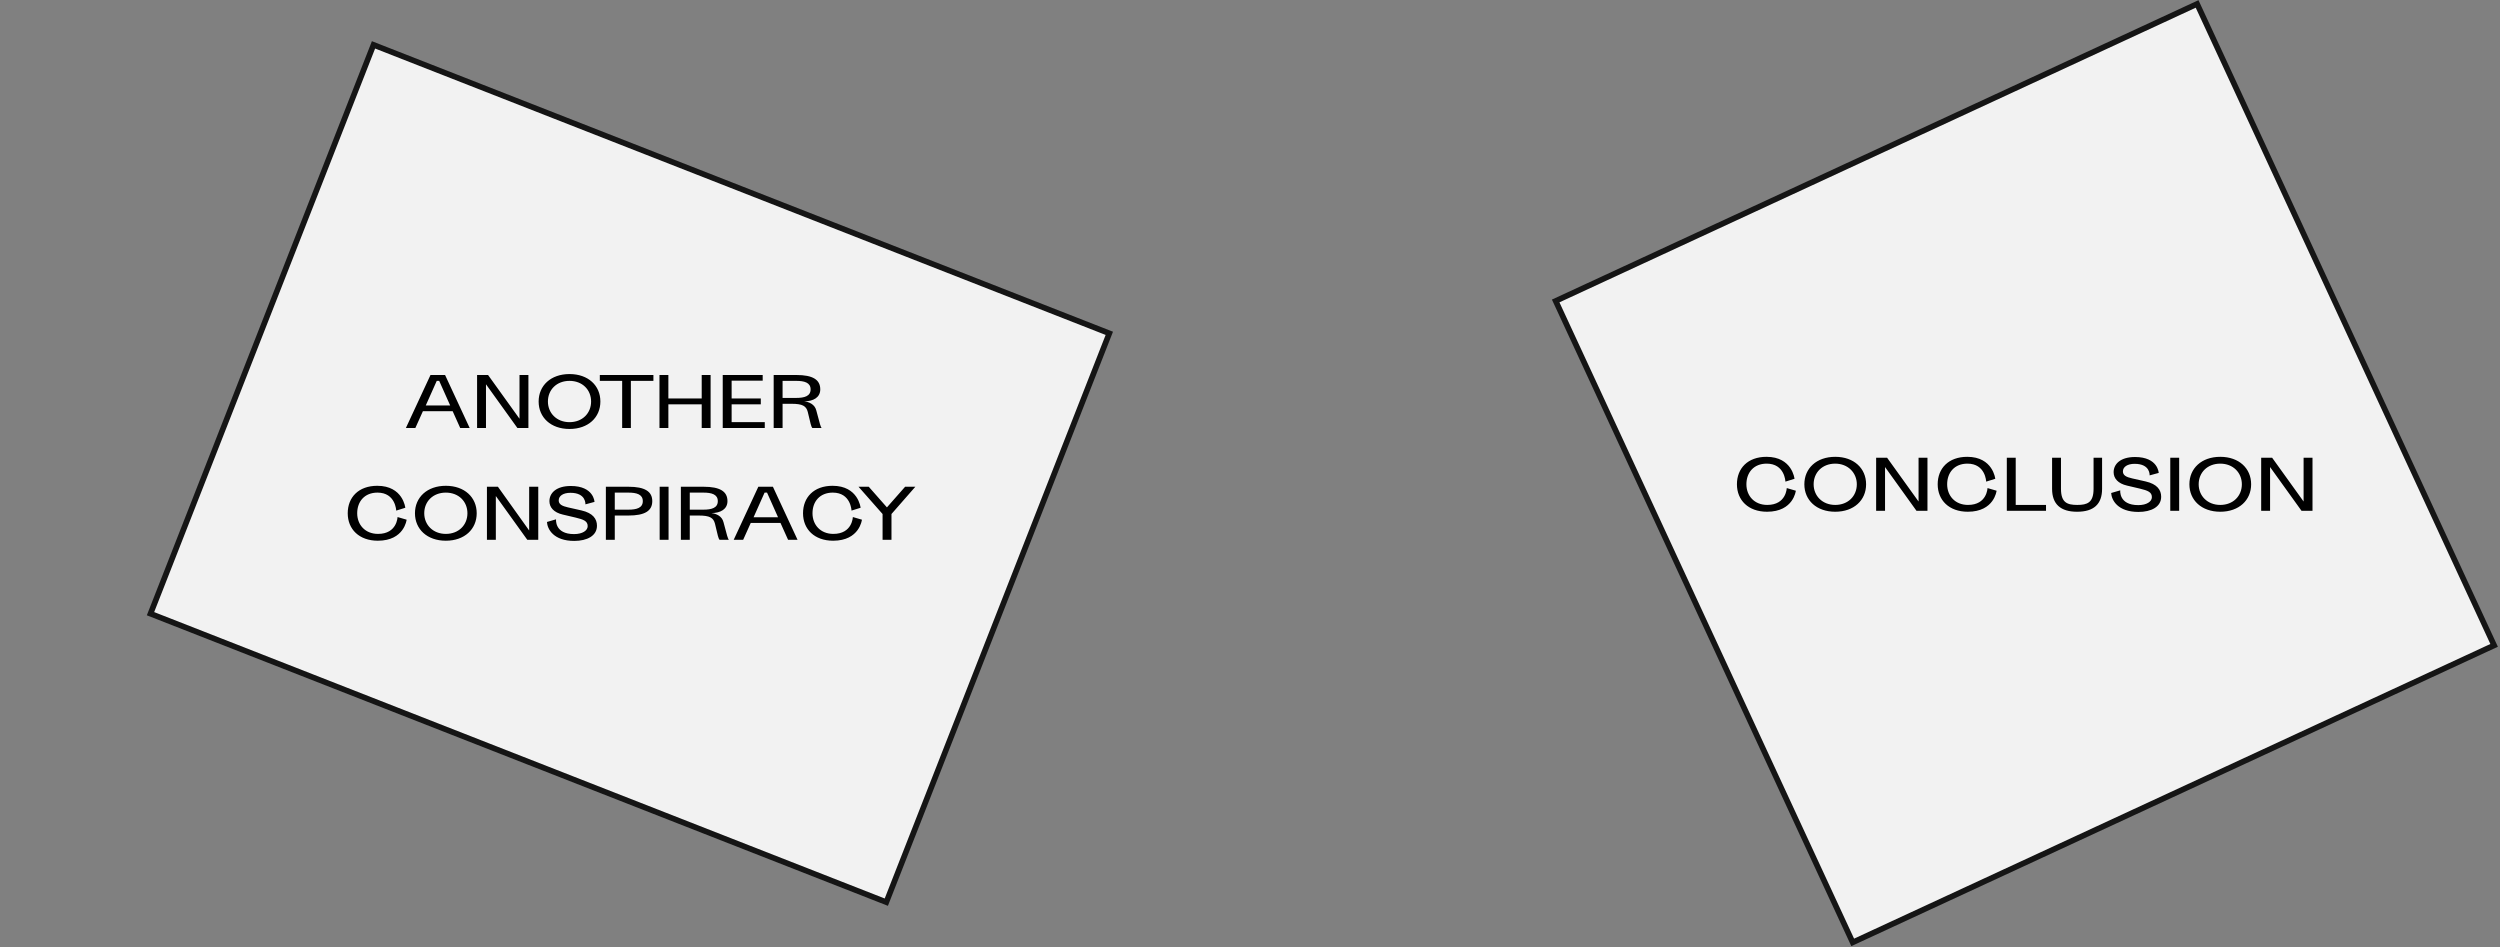 <?xml version="1.0" encoding="utf-8"?>
<!-- Generator: Adobe Illustrator 24.2.1, SVG Export Plug-In . SVG Version: 6.00 Build 0)  -->
<svg version="1.1" id="Livello_1" xmlns="http://www.w3.org/2000/svg" xmlns:xlink="http://www.w3.org/1999/xlink" x="0px" y="0px"
	 viewBox="0 0 1320 500" style="enable-background:new 0 0 1320 500;" xml:space="preserve">
<rect x="0" y="0" width="1320" height="500" fill="#808080" stroke="none"/>
<style type="text/css">
	.st0{fill:#F2F2F2;stroke:#151515;stroke-width:3;}
</style>
<g id="Livello_1">
<g id="concl_1">

		<rect x="883" y="63.2" transform="matrix(0.907 -0.42 0.42 0.907 -6.028 472.448)" class="st0" width="373.4" height="373.4"/>
	<path d="M947.5,252.8c0,0-1.2-11.6-14.8-11.6c-9.9,0-15.6,6.1-15.6,14.5c0,8.4,6,14.5,15.9,14.5c14,0,15.2-11.1,15.2-11.1l-4.8-1.4
		c0,0-0.2,8.9-10.3,8.9c-6.8,0-11-4.8-11-10.9c0-6.2,3.9-10.9,10.7-10.9c9.6,0,9.9,9.5,9.9,9.5L947.5,252.8z M985.3,255.7
		c0-8.4-6.4-14.5-16.3-14.5c-9.9,0-16.3,6.1-16.3,14.5c0,8.4,6.4,14.5,16.3,14.5C978.9,270.2,985.3,264.1,985.3,255.7z M980.4,255.7
		c0,6.2-4.6,10.9-11.4,10.9c-6.8,0-11.4-4.8-11.4-10.9c0-6.2,4.6-10.9,11.4-10.9C975.7,244.8,980.4,249.6,980.4,255.7z
		 M1017.7,241.7h-4.7v23.1l-16.6-23.1h-5.8v28h4.7v-23.1l16.6,23.1h5.8V241.7z M1053.5,252.8c0,0-1.2-11.6-14.8-11.6
		c-9.9,0-15.6,6.1-15.6,14.5c0,8.4,6,14.5,15.9,14.5c14,0,15.2-11.1,15.2-11.1l-4.8-1.4c0,0-0.2,8.9-10.3,8.9c-6.8,0-11-4.8-11-10.9
		c0-6.2,3.9-10.9,10.7-10.9c9.6,0,9.9,9.5,9.9,9.5L1053.5,252.8z M1059.6,269.7h20.7v-3.1h-16v-24.9h-4.7V269.7z M1105.4,241.7v16.4
		c0,7.3-3.3,8.5-8.6,8.5c-5.3,0-8.6-1.2-8.6-8.5v-16.4h-4.7v16.4c0,8.1,4.5,12.1,13.2,12.1c8.8,0,13.2-4,13.2-12.1v-16.4H1105.4z
		 M1125.8,252.6c-3.1-0.7-4.9-1.6-4.9-3.7c0-2.4,2.4-4,6.2-4c8.4,0,7.9,6.1,7.9,6.1l4.8-1.3c0,0-0.3-8.4-12.5-8.4
		c-7.8,0-11.3,3.8-11.3,8c0,3.3,2.3,6,7.1,7.1l6.8,1.6c4.1,1,6.3,1.8,6.3,4.5c0,2.3-2.7,4.2-7.2,4.2c-10.4,0-9.5-7.8-9.5-7.8
		l-4.8,1.4c0.2,3.8,3.5,10,14.4,10c6.8,0,12-2.7,12-8c0-3.6-2.1-6.7-8.2-8.1L1125.8,252.6z M1145.9,241.7v28h4.7v-28H1145.9z
		 M1188.6,255.7c0-8.4-6.4-14.5-16.3-14.5s-16.3,6.1-16.3,14.5c0,8.4,6.4,14.5,16.3,14.5S1188.6,264.1,1188.6,255.7z M1183.7,255.7
		c0,6.2-4.6,10.9-11.4,10.9c-6.8,0-11.4-4.8-11.4-10.9c0-6.2,4.6-10.9,11.4-10.9C1179.1,244.8,1183.7,249.6,1183.7,255.7z
		 M1221,241.7h-4.7v23.1l-16.6-23.1h-5.8v28h4.7v-23.1l16.6,23.1h5.8V241.7z"/>
</g>
<g id="concl_2">
		<rect x="171.2" y="41.3" transform="matrix(0.365 -0.931 0.931 0.365 -21.474 468.339)" class="st0" width="322.6" height="417.3"/>
	<path d="M243,226h5l-13-28h-7.7l-13,28h5l4-8.9H239L243,226z M230.6,201.1h1.3l5.8,13h-12.9L230.6,201.1z M279,198h-4.7v23.1
		L257.7,198h-5.8v28h4.7v-23.1l16.6,23.1h5.8V198z M317,212c0-8.4-6.4-14.5-16.3-14.5s-16.3,6.1-16.3,14.5c0,8.4,6.4,14.5,16.3,14.5
		S317,220.4,317,212z M312.1,212c0,6.2-4.6,10.9-11.4,10.9c-6.8,0-11.4-4.8-11.4-10.9c0-6.2,4.6-10.9,11.4-10.9
		C307.5,201.1,312.1,205.8,312.1,212z M316.6,201.1h11.9V226h4.6v-24.9H345V198h-28.3V201.1z M370.5,226h4.7v-28h-4.7v12.4h-17.6
		V198h-4.7v28h4.7v-12.5h17.6V226z M381.7,226h22.1v-3.1h-17.5v-9.4h15.4v-3.1h-15.4v-9.4h16.4V198h-21.1V226z M408.5,198v28h4.7
		v-12.8h4.7c5.9,0,7.8,1.2,8.6,4.3c1.5,6.4,1.8,7.8,2.4,8.5h4.9c-0.5-0.7-0.9-1.9-2.8-9.3c-0.8-3.2-3.8-4.5-6.4-4.8
		c4.9,0,8.5-2.1,8.5-6.3c0-5.1-3.9-7.6-12.6-7.6H408.5z M413.2,210.1v-9h7.2c4.3,0,7.6,0.9,7.6,4.5c0,3.6-3.3,4.5-7.6,4.5H413.2z
		 M214,268.1c0,0-1.2-11.6-14.8-11.6c-9.9,0-15.6,6.1-15.6,14.5c0,8.4,6,14.5,15.9,14.5c14,0,15.2-11.1,15.2-11.1l-4.8-1.4
		c0,0-0.2,8.9-10.3,8.9c-6.8,0-11-4.8-11-10.9c0-6.2,3.9-10.9,10.7-10.9c9.6,0,9.9,9.5,9.9,9.5L214,268.1z M251.7,271
		c0-8.4-6.4-14.5-16.3-14.5c-9.9,0-16.3,6.1-16.3,14.5c0,8.4,6.4,14.5,16.3,14.5C245.3,285.5,251.7,279.4,251.7,271z M246.8,271
		c0,6.2-4.6,10.9-11.4,10.9c-6.8,0-11.4-4.8-11.4-10.9c0-6.2,4.6-10.9,11.4-10.9C242.2,260.1,246.8,264.8,246.8,271z M284.1,257
		h-4.7v23.1L262.9,257h-5.8v28h4.7v-23.1l16.6,23.1h5.8V257z M299.9,267.9c-3.1-0.7-4.9-1.6-4.9-3.7c0-2.4,2.4-4,6.2-4
		c8.4,0,7.9,6.1,7.9,6.1l4.8-1.3c0,0-0.3-8.4-12.5-8.4c-7.8,0-11.3,3.8-11.3,8c0,3.3,2.3,6,7.1,7.1l6.8,1.6c4.1,1,6.3,1.8,6.3,4.5
		c0,2.3-2.7,4.2-7.2,4.2c-10.4,0-9.5-7.8-9.5-7.8l-4.8,1.4c0.2,3.8,3.5,10,14.4,10c6.8,0,12-2.7,12-8c0-3.6-2.1-6.7-8.2-8.1
		L299.9,267.9z M319.9,257v28h4.7v-12.8h7.2c8.6,0,12.6-2.4,12.6-7.6c0-5.1-3.9-7.6-12.6-7.6H319.9z M324.6,269.1v-9h7.2
		c4.3,0,7.6,0.9,7.6,4.5c0,3.6-3.3,4.5-7.6,4.5H324.6z M348.3,257v28h4.7v-28H348.3z M359.5,257v28h4.7v-12.8h4.7
		c5.9,0,7.8,1.2,8.6,4.3c1.5,6.4,1.8,7.8,2.4,8.5h4.9c-0.5-0.7-0.9-1.9-2.8-9.3c-0.8-3.2-3.8-4.5-6.4-4.8c4.9,0,8.5-2.1,8.5-6.3
		c0-5.1-3.9-7.6-12.6-7.6H359.5z M364.2,269.1v-9h7.2c4.3,0,7.6,0.9,7.6,4.5c0,3.6-3.3,4.5-7.6,4.5H364.2z M416.1,285h5l-13-28h-7.7
		l-13,28h5l4-8.9h15.7L416.1,285z M403.7,260.1h1.3l5.8,13h-12.9L403.7,260.1z M454.4,268.1c0,0-1.2-11.6-14.8-11.6
		c-9.9,0-15.6,6.1-15.6,14.5c0,8.4,6,14.5,15.9,14.5c14,0,15.2-11.1,15.2-11.1l-4.8-1.4c0,0-0.2,8.9-10.3,8.9c-6.8,0-11-4.8-11-10.9
		c0-6.2,3.9-10.9,10.7-10.9c9.6,0,9.9,9.5,9.9,9.5L454.4,268.1z M466,271.4V285h4.7v-13.6l12.6-14.4h-5.4l-9.6,10.9l-9.6-10.9h-5.4
		L466,271.4z"/>
</g>
</g>
</svg>
